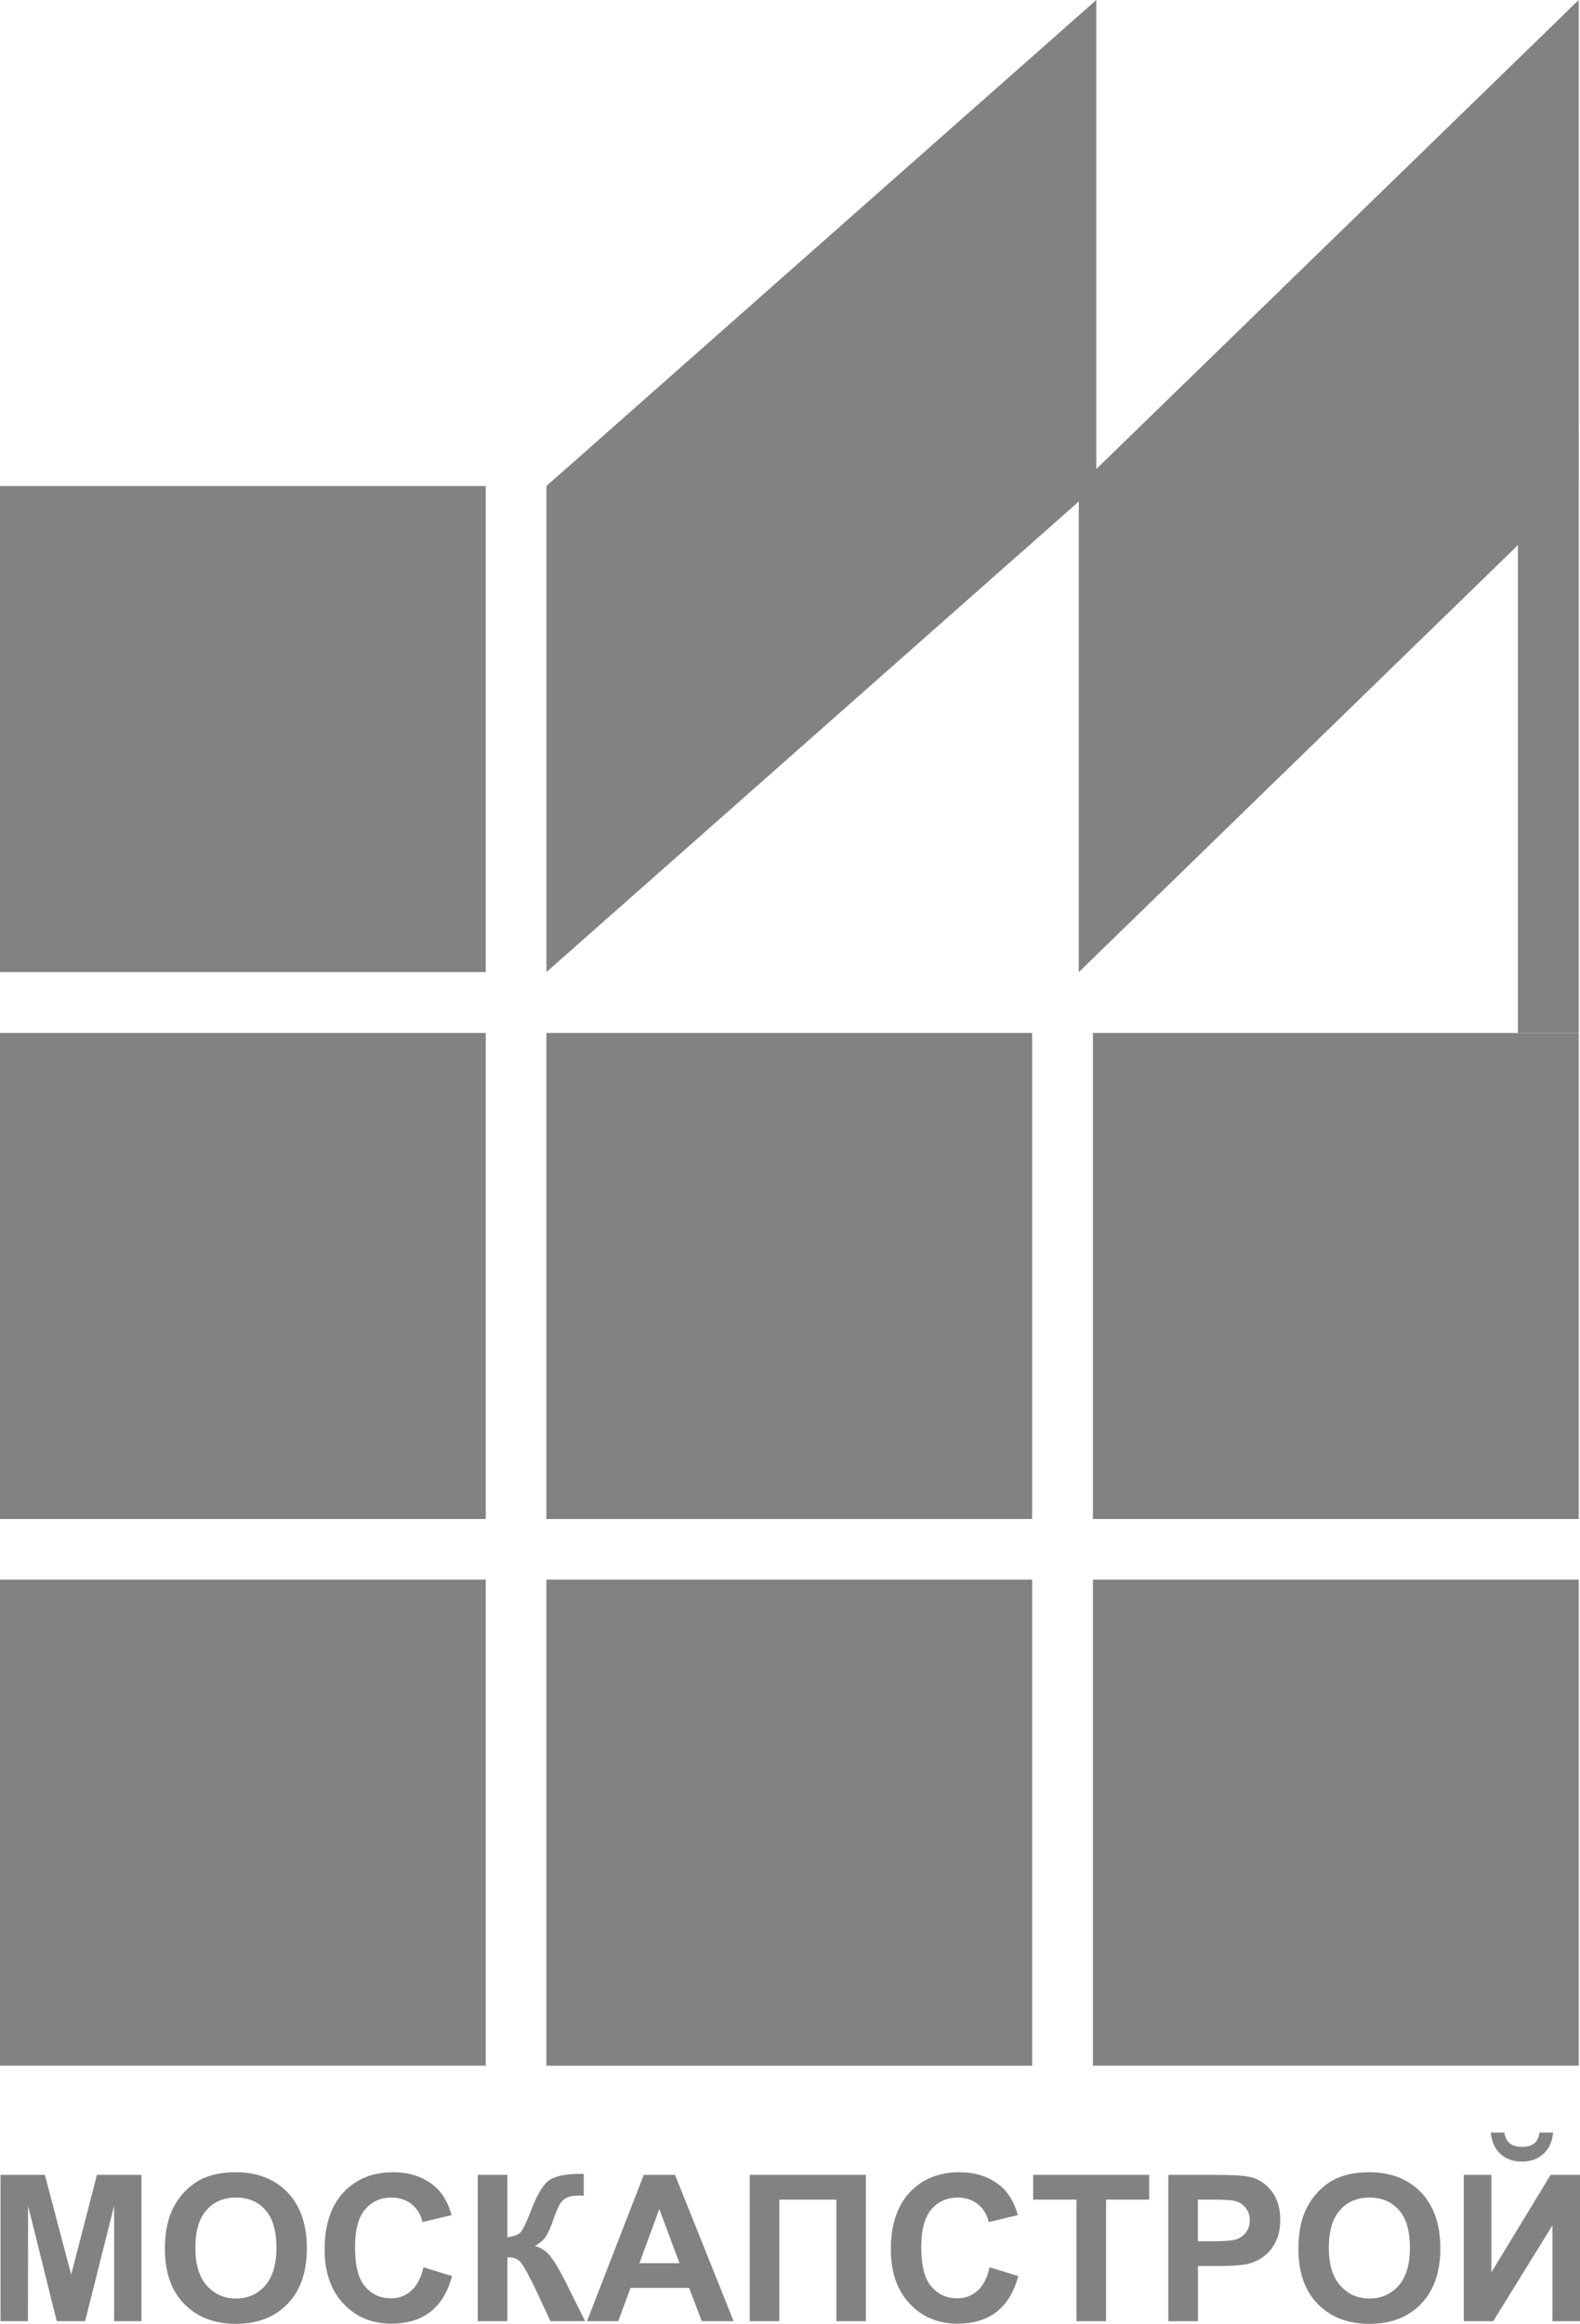 <?xml version="1.0" encoding="utf-8"?>
<!-- Generator: Adobe Illustrator 16.0.0, SVG Export Plug-In . SVG Version: 6.00 Build 0)  -->
<!DOCTYPE svg PUBLIC "-//W3C//DTD SVG 1.1//EN" "http://www.w3.org/Graphics/SVG/1.1/DTD/svg11.dtd">
<svg version="1.1" id="Слой_1" xmlns="http://www.w3.org/2000/svg" xmlns:xlink="http://www.w3.org/1999/xlink" x="0px" y="0px"
	 width="77.077px" height="113.296px" viewBox="0 0 77.077 113.296" enable-background="new 0 0 77.077 113.296"
	 xml:space="preserve">
<rect y="50.36" fill="#828282" width="23.697" height="23.696"/>
<rect x="26.654" y="50.36" fill="#828282" width="23.697" height="23.697"/>
<rect x="53.318" y="50.36" fill="#828282" width="23.695" height="23.696"/>
<rect y="77.013" fill="#828282" width="23.697" height="23.697"/>
<rect x="26.654" y="77.014" fill="#828282" width="23.697" height="23.697"/>
<rect x="53.318" y="77.013" fill="#828282" width="23.695" height="23.697"/>
<rect y="23.697" fill="#828282" width="23.697" height="23.696"/>
<polygon fill="#828282" points="53.48,0 26.655,23.696 26.655,47.393 53.48,23.696 "/>
<polygon fill="#828282" points="77.014,0 52.628,23.696 52.628,47.393 77.014,23.696 "/>
<rect x="74.048" y="20.739" fill="#828282" width="2.966" height="29.621"/>
<g>
	<path fill="#828282" d="M1.362,113.166l0.01-5.619l1.395,5.619h1.385l1.414-5.619v5.619H6.9v-7.133H4.729l-1.256,4.862
		l-1.285-4.862H0.026v7.133H1.362z M8.982,112.319c0.627,0.647,1.474,0.977,2.53,0.977c1.056,0,1.893-0.329,2.52-0.977
		c0.628-0.657,0.937-1.555,0.937-2.709c0-1.166-0.319-2.072-0.947-2.73c-0.627-0.647-1.474-0.976-2.52-0.976
		c-0.588,0-1.096,0.089-1.544,0.278c-0.329,0.14-0.638,0.358-0.927,0.647c-0.279,0.289-0.498,0.618-0.657,0.976
		c-0.219,0.499-0.329,1.106-0.329,1.834C8.045,110.785,8.354,111.672,8.982,112.319 M10.078,107.747
		c0.359-0.409,0.847-0.608,1.435-0.608c0.598,0,1.076,0.199,1.435,0.608c0.358,0.398,0.538,1.006,0.538,1.833
		s-0.19,1.444-0.558,1.863c-0.369,0.408-0.837,0.617-1.415,0.617s-1.046-0.209-1.425-0.628c-0.368-0.419-0.558-1.025-0.558-1.832
		C9.53,108.773,9.709,108.155,10.078,107.747 M20.06,111.682c-0.269,0.249-0.598,0.368-0.986,0.368
		c-0.518,0-0.937-0.188-1.266-0.577c-0.328-0.379-0.488-1.017-0.488-1.923c0-0.847,0.17-1.465,0.498-1.843
		c0.329-0.379,0.757-0.568,1.285-0.568c0.379,0,0.708,0.11,0.977,0.319c0.269,0.219,0.448,0.508,0.528,0.876l1.424-0.338
		c-0.159-0.568-0.408-1.006-0.727-1.315c-0.548-0.518-1.255-0.776-2.132-0.776c-0.996,0-1.803,0.328-2.421,0.985
		c-0.607,0.657-0.916,1.584-0.916,2.771c0,1.125,0.309,2.002,0.916,2.649c0.608,0.647,1.385,0.977,2.332,0.977
		c0.767,0,1.404-0.189,1.902-0.568c0.498-0.389,0.857-0.966,1.066-1.753l-1.394-0.429C20.538,111.054,20.338,111.443,20.06,111.682
		 M23.307,113.166h1.444v-3.118c0.239,0,0.419,0.05,0.538,0.141c0.12,0.089,0.269,0.308,0.448,0.656c0.1,0.199,0.16,0.31,0.18,0.34
		c0.04,0.068,0.07,0.118,0.079,0.148l0.857,1.833h1.694l-0.976-1.952c-0.25-0.498-0.479-0.896-0.688-1.166
		c-0.199-0.278-0.468-0.458-0.787-0.548c0.259-0.148,0.438-0.309,0.538-0.468c0.1-0.169,0.199-0.379,0.289-0.618
		c0.159-0.468,0.289-0.777,0.369-0.926c0.089-0.15,0.199-0.259,0.338-0.329c0.13-0.08,0.349-0.12,0.648-0.12l0.199,0.01v-1.065
		h-0.209c-0.668,0-1.146,0.1-1.445,0.289c-0.299,0.189-0.597,0.668-0.896,1.444c-0.239,0.608-0.409,0.977-0.528,1.106
		c-0.11,0.129-0.329,0.219-0.648,0.249v-3.039h-1.444V113.166z M32.929,106.033h-1.524l-2.769,7.133h1.524l0.598-1.624h2.859
		l0.618,1.624h1.554L32.929,106.033z M31.196,110.337l0.966-2.64l0.987,2.64H31.196z M36.575,113.166h1.444v-5.927h2.78v5.927h1.443
		v-7.133h-5.667V113.166z M47.682,111.682c-0.27,0.249-0.598,0.368-0.986,0.368c-0.518,0-0.937-0.188-1.266-0.577
		c-0.328-0.379-0.488-1.017-0.488-1.923c0-0.847,0.17-1.465,0.498-1.843c0.329-0.379,0.758-0.568,1.286-0.568
		c0.378,0,0.707,0.11,0.976,0.319c0.27,0.219,0.448,0.508,0.528,0.876l1.425-0.338c-0.16-0.568-0.409-1.006-0.728-1.315
		c-0.548-0.518-1.255-0.776-2.132-0.776c-0.996,0-1.804,0.328-2.421,0.985c-0.607,0.657-0.916,1.584-0.916,2.771
		c0,1.125,0.309,2.002,0.916,2.649s1.385,0.977,2.332,0.977c0.767,0,1.403-0.189,1.901-0.568c0.499-0.389,0.857-0.966,1.066-1.753
		l-1.395-0.429C48.159,111.054,47.961,111.443,47.682,111.682 M53.957,113.166v-5.927h2.102v-1.206H50.4v1.206h2.112v5.927H53.957z
		 M58.439,113.166v-2.689h0.937c0.647,0,1.146-0.029,1.493-0.1c0.25-0.06,0.499-0.17,0.738-0.339
		c0.249-0.169,0.448-0.408,0.607-0.707c0.16-0.299,0.24-0.668,0.24-1.105c0-0.568-0.141-1.026-0.409-1.386
		c-0.279-0.358-0.618-0.598-1.026-0.696c-0.269-0.07-0.837-0.11-1.714-0.11h-2.312v7.133H58.439z M59.137,107.239
		c0.508,0,0.856,0.02,1.025,0.049c0.239,0.04,0.43,0.15,0.578,0.319c0.149,0.17,0.229,0.379,0.229,0.647
		c0,0.209-0.05,0.389-0.159,0.548c-0.11,0.159-0.259,0.279-0.449,0.358c-0.188,0.07-0.566,0.11-1.135,0.11h-0.787v-2.032H59.137z
		 M64.276,112.319c0.627,0.647,1.475,0.977,2.53,0.977s1.893-0.329,2.521-0.977c0.628-0.657,0.937-1.555,0.937-2.709
		c0-1.166-0.319-2.072-0.946-2.73c-0.628-0.647-1.475-0.976-2.521-0.976c-0.587,0-1.097,0.089-1.544,0.278
		c-0.329,0.14-0.638,0.358-0.927,0.647c-0.278,0.289-0.499,0.618-0.657,0.976c-0.22,0.499-0.329,1.106-0.329,1.834
		C63.34,110.785,63.648,111.672,64.276,112.319 M65.373,107.747c0.357-0.409,0.846-0.608,1.434-0.608
		c0.598,0,1.076,0.199,1.435,0.608c0.358,0.398,0.538,1.006,0.538,1.833s-0.188,1.444-0.558,1.863
		c-0.369,0.408-0.837,0.617-1.415,0.617s-1.046-0.209-1.424-0.628c-0.369-0.419-0.559-1.025-0.559-1.832
		C64.824,108.773,65.004,108.155,65.373,107.747 M71.408,113.166h1.436l2.889-4.672v4.672h1.345v-7.133h-1.435l-2.889,4.752v-4.752
		h-1.346V113.166z M74.855,104.489c-0.139,0.12-0.349,0.179-0.607,0.179c-0.27,0-0.469-0.059-0.607-0.179
		c-0.14-0.12-0.22-0.289-0.249-0.519h-0.668c0.04,0.438,0.199,0.787,0.468,1.036c0.27,0.249,0.618,0.379,1.057,0.379
		c0.429,0,0.776-0.13,1.046-0.379c0.278-0.249,0.429-0.598,0.469-1.036h-0.668C75.074,104.2,74.994,104.369,74.855,104.489"/>
</g>
</svg>
